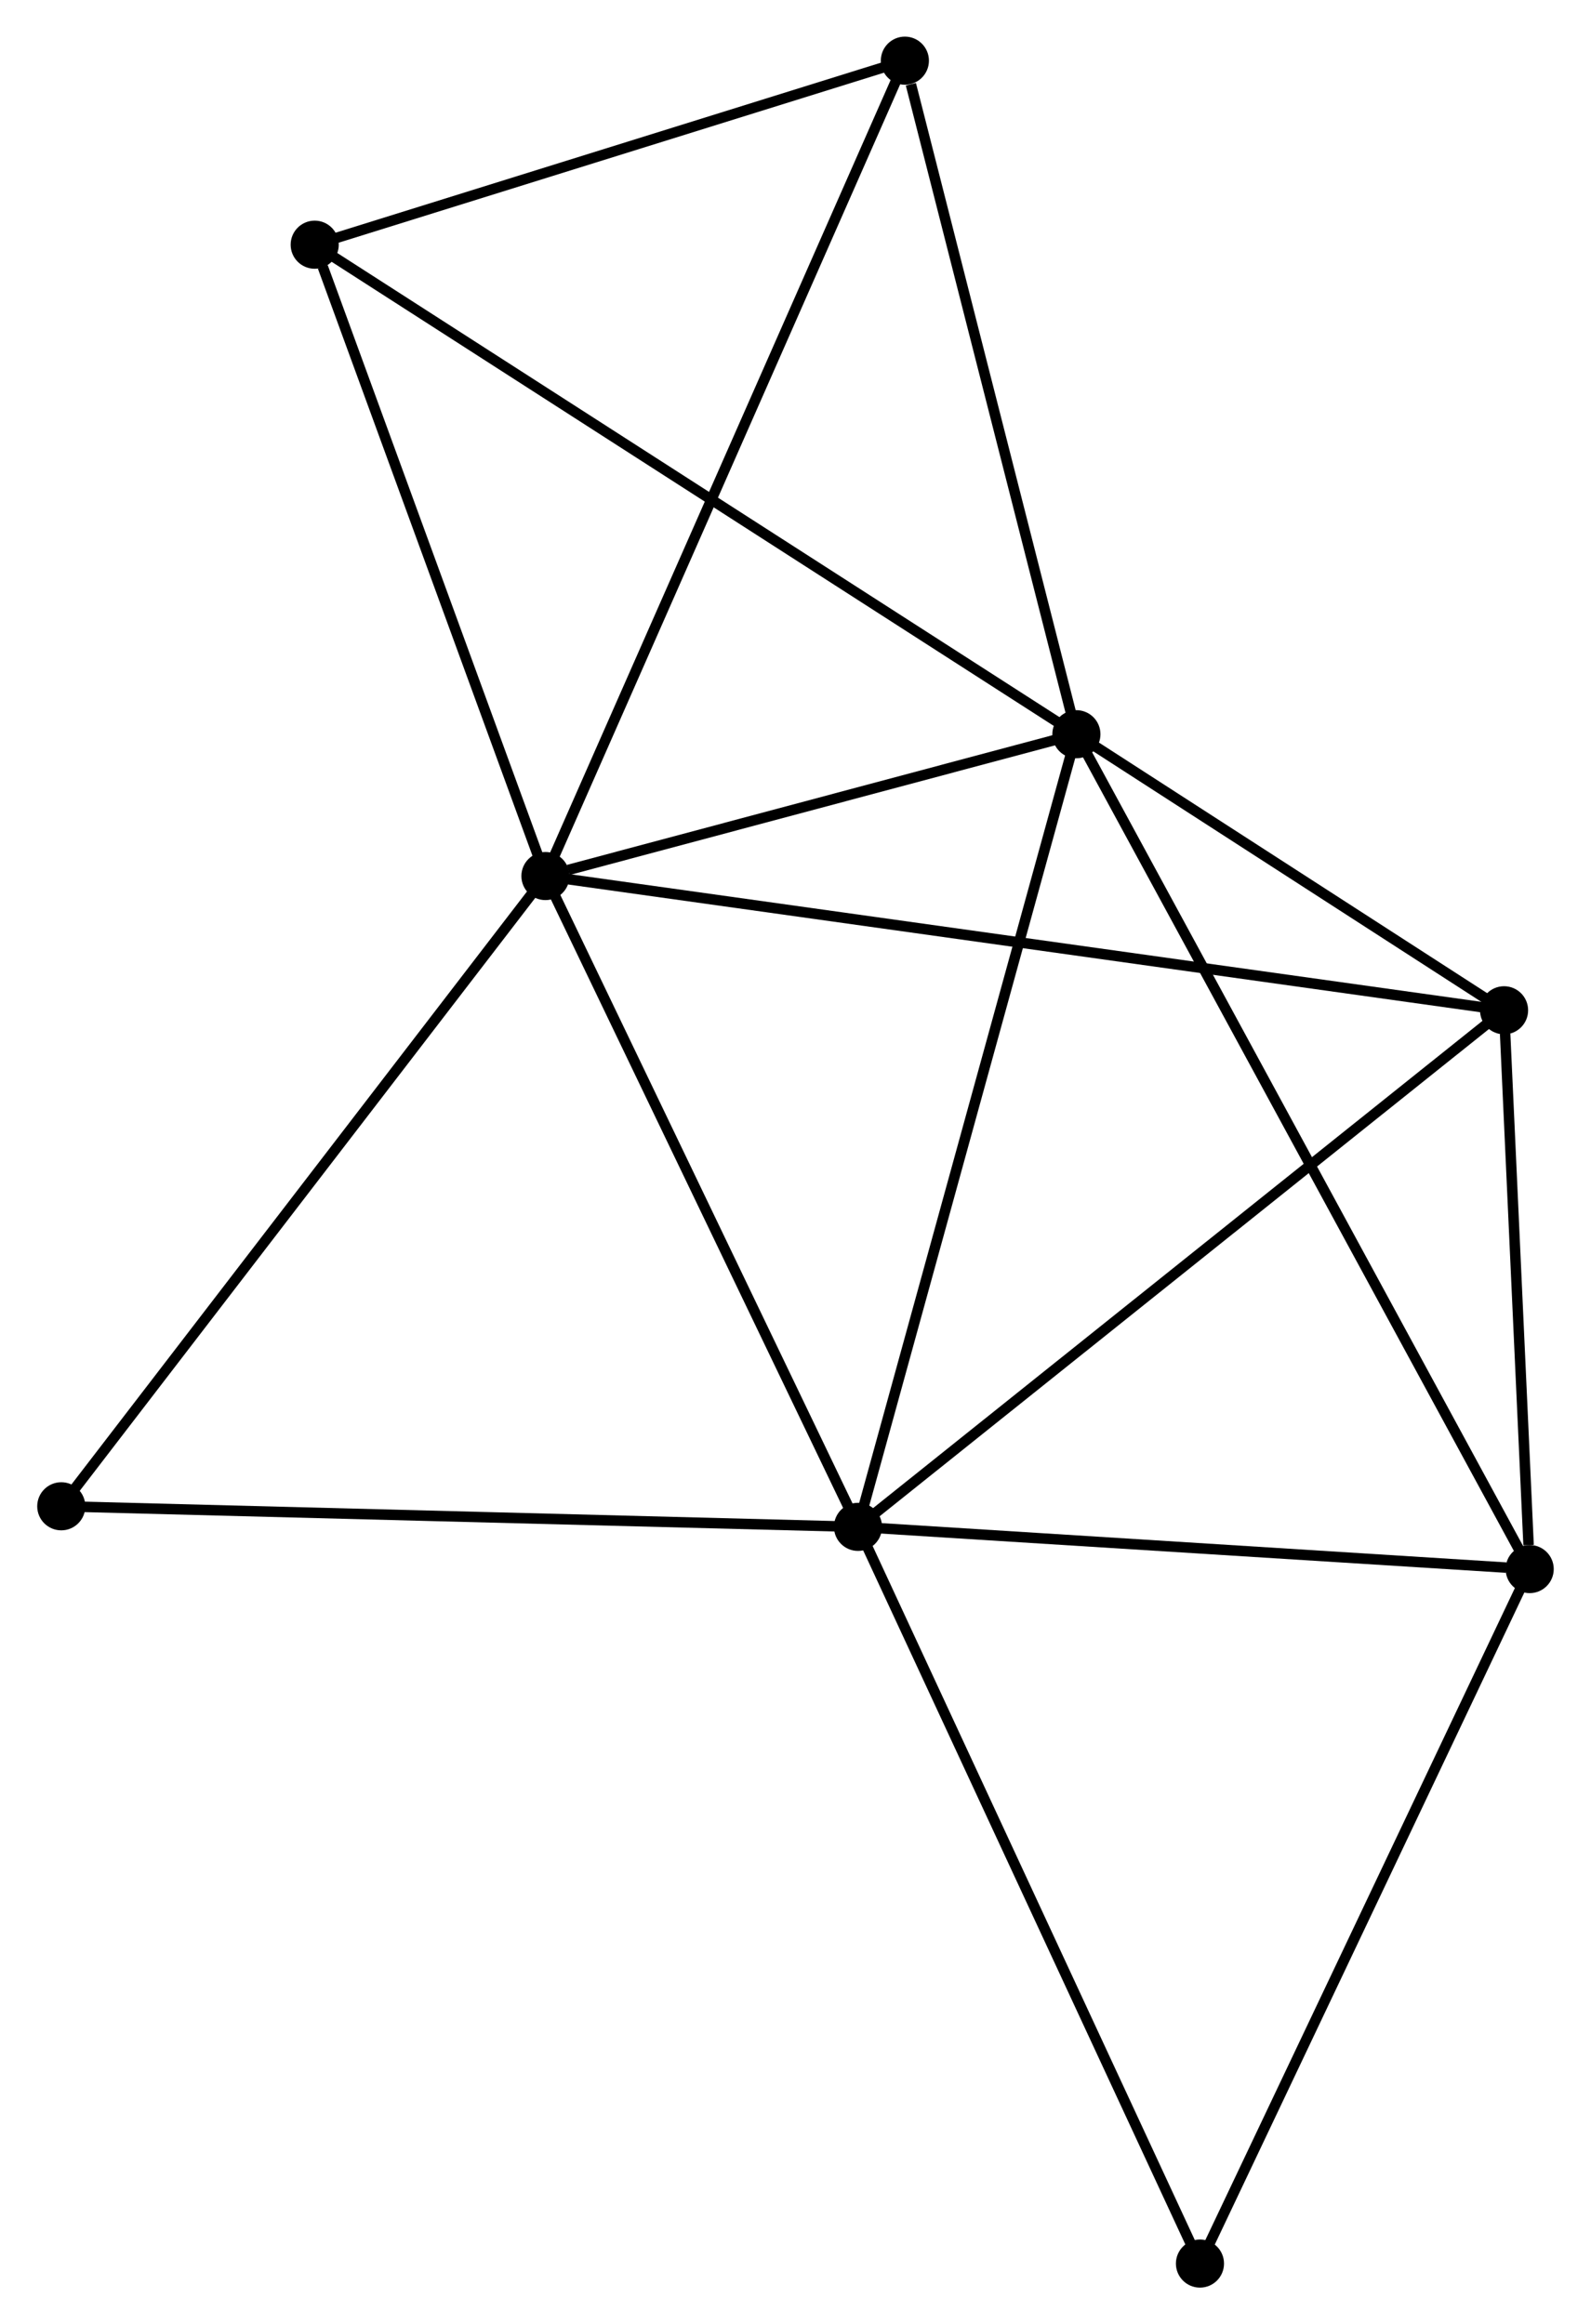 <?xml version="1.0" encoding="UTF-8" standalone="no"?>
<!DOCTYPE svg PUBLIC "-//W3C//DTD SVG 1.1//EN"
 "http://www.w3.org/Graphics/SVG/1.1/DTD/svg11.dtd">
<!-- Generated by graphviz version 2.36.0 (20140111.2315)
 -->
<!-- Title: %3 Pages: 1 -->
<svg width="152pt" height="222pt"
 viewBox="0.00 0.00 152.00 222.17" xmlns="http://www.w3.org/2000/svg" xmlns:xlink="http://www.w3.org/1999/xlink">
<g id="graph0" class="graph" transform="scale(1 1) rotate(0) translate(4 218.174)">
<title>%3</title>
<!-- 0 -->
<g id="node1" class="node"><title>0</title>
<ellipse fill="black" stroke="black" cx="48.092" cy="-134.433" rx="1.8" ry="1.8"/>
</g>
<!-- 1 -->
<g id="node2" class="node"><title>1</title>
<ellipse fill="black" stroke="black" cx="98.856" cy="-147.99" rx="1.8" ry="1.8"/>
</g>
<!-- 0&#45;&#45;1 -->
<g id="edge1" class="edge"><title>0&#45;&#45;1</title>
<path fill="none" stroke="black" d="M50.274,-135.016C58.624,-137.246 88.501,-145.225 96.739,-147.425"/>
</g>
<!-- 2 -->
<g id="node3" class="node"><title>2</title>
<ellipse fill="black" stroke="black" cx="77.976" cy="-72.221" rx="1.8" ry="1.8"/>
</g>
<!-- 0&#45;&#45;2 -->
<g id="edge2" class="edge"><title>0&#45;&#45;2</title>
<path fill="none" stroke="black" d="M48.955,-132.638C53.318,-123.554 72.929,-82.727 77.167,-73.905"/>
</g>
<!-- 4 -->
<g id="node4" class="node"><title>4</title>
<ellipse fill="black" stroke="black" cx="139.746" cy="-121.601" rx="1.8" ry="1.8"/>
</g>
<!-- 0&#45;&#45;4 -->
<g id="edge3" class="edge"><title>0&#45;&#45;4</title>
<path fill="none" stroke="black" d="M50.007,-134.165C61.934,-132.495 125.945,-123.533 137.842,-121.867"/>
</g>
<!-- 5 -->
<g id="node5" class="node"><title>5</title>
<ellipse fill="black" stroke="black" cx="82.457" cy="-212.374" rx="1.8" ry="1.8"/>
</g>
<!-- 0&#45;&#45;5 -->
<g id="edge4" class="edge"><title>0&#45;&#45;5</title>
<path fill="none" stroke="black" d="M48.942,-136.36C53.696,-147.143 76.961,-199.908 81.637,-210.514"/>
</g>
<!-- 6 -->
<g id="node6" class="node"><title>6</title>
<ellipse fill="black" stroke="black" cx="26.031" cy="-194.783" rx="1.8" ry="1.8"/>
</g>
<!-- 0&#45;&#45;6 -->
<g id="edge5" class="edge"><title>0&#45;&#45;6</title>
<path fill="none" stroke="black" d="M47.456,-136.174C44.291,-144.832 30.261,-183.211 26.803,-192.671"/>
</g>
<!-- 7 -->
<g id="node7" class="node"><title>7</title>
<ellipse fill="black" stroke="black" cx="1.8" cy="-74.188" rx="1.8" ry="1.8"/>
</g>
<!-- 0&#45;&#45;7 -->
<g id="edge6" class="edge"><title>0&#45;&#45;7</title>
<path fill="none" stroke="black" d="M46.948,-132.944C40.599,-124.682 9.747,-84.531 3.074,-75.847"/>
</g>
<!-- 1&#45;&#45;2 -->
<g id="edge7" class="edge"><title>1&#45;&#45;2</title>
<path fill="none" stroke="black" d="M98.339,-146.117C95.451,-135.634 81.315,-84.339 78.474,-74.028"/>
</g>
<!-- 1&#45;&#45;4 -->
<g id="edge9" class="edge"><title>1&#45;&#45;4</title>
<path fill="none" stroke="black" d="M100.613,-146.856C107.339,-142.515 131.405,-126.984 138.041,-122.701"/>
</g>
<!-- 1&#45;&#45;5 -->
<g id="edge10" class="edge"><title>1&#45;&#45;5</title>
<path fill="none" stroke="black" d="M98.382,-149.847C96.03,-159.084 85.602,-200.028 83.031,-210.12"/>
</g>
<!-- 1&#45;&#45;6 -->
<g id="edge11" class="edge"><title>1&#45;&#45;6</title>
<path fill="none" stroke="black" d="M97.335,-148.967C87.939,-155.005 37.87,-187.176 27.797,-193.648"/>
</g>
<!-- 3 -->
<g id="node8" class="node"><title>3</title>
<ellipse fill="black" stroke="black" cx="142.196" cy="-68.186" rx="1.8" ry="1.8"/>
</g>
<!-- 1&#45;&#45;3 -->
<g id="edge8" class="edge"><title>1&#45;&#45;3</title>
<path fill="none" stroke="black" d="M99.761,-146.323C105.401,-135.937 135.67,-80.203 141.295,-69.844"/>
</g>
<!-- 2&#45;&#45;4 -->
<g id="edge13" class="edge"><title>2&#45;&#45;4</title>
<path fill="none" stroke="black" d="M79.502,-73.441C87.974,-80.214 129.141,-113.124 138.045,-120.242"/>
</g>
<!-- 2&#45;&#45;7 -->
<g id="edge14" class="edge"><title>2&#45;&#45;7</title>
<path fill="none" stroke="black" d="M76.093,-72.269C65.554,-72.542 13.984,-73.874 3.617,-74.141"/>
</g>
<!-- 2&#45;&#45;3 -->
<g id="edge12" class="edge"><title>2&#45;&#45;3</title>
<path fill="none" stroke="black" d="M79.828,-72.104C89.042,-71.525 129.882,-68.96 139.948,-68.327"/>
</g>
<!-- 8 -->
<g id="node9" class="node"><title>8</title>
<ellipse fill="black" stroke="black" cx="110.671" cy="-1.8" rx="1.8" ry="1.8"/>
</g>
<!-- 2&#45;&#45;8 -->
<g id="edge15" class="edge"><title>2&#45;&#45;8</title>
<path fill="none" stroke="black" d="M78.784,-70.48C83.268,-60.822 105.058,-13.889 109.771,-3.738"/>
</g>
<!-- 5&#45;&#45;6 -->
<g id="edge18" class="edge"><title>5&#45;&#45;6</title>
<path fill="none" stroke="black" d="M80.58,-211.788C72.013,-209.118 36.674,-198.101 27.973,-195.389"/>
</g>
<!-- 3&#45;&#45;4 -->
<g id="edge16" class="edge"><title>3&#45;&#45;4</title>
<path fill="none" stroke="black" d="M142.09,-70.481C141.687,-79.267 140.245,-110.705 139.848,-119.374"/>
</g>
<!-- 3&#45;&#45;8 -->
<g id="edge17" class="edge"><title>3&#45;&#45;8</title>
<path fill="none" stroke="black" d="M141.416,-66.545C137.093,-57.44 116.083,-13.197 111.539,-3.627"/>
</g>
</g>
</svg>
